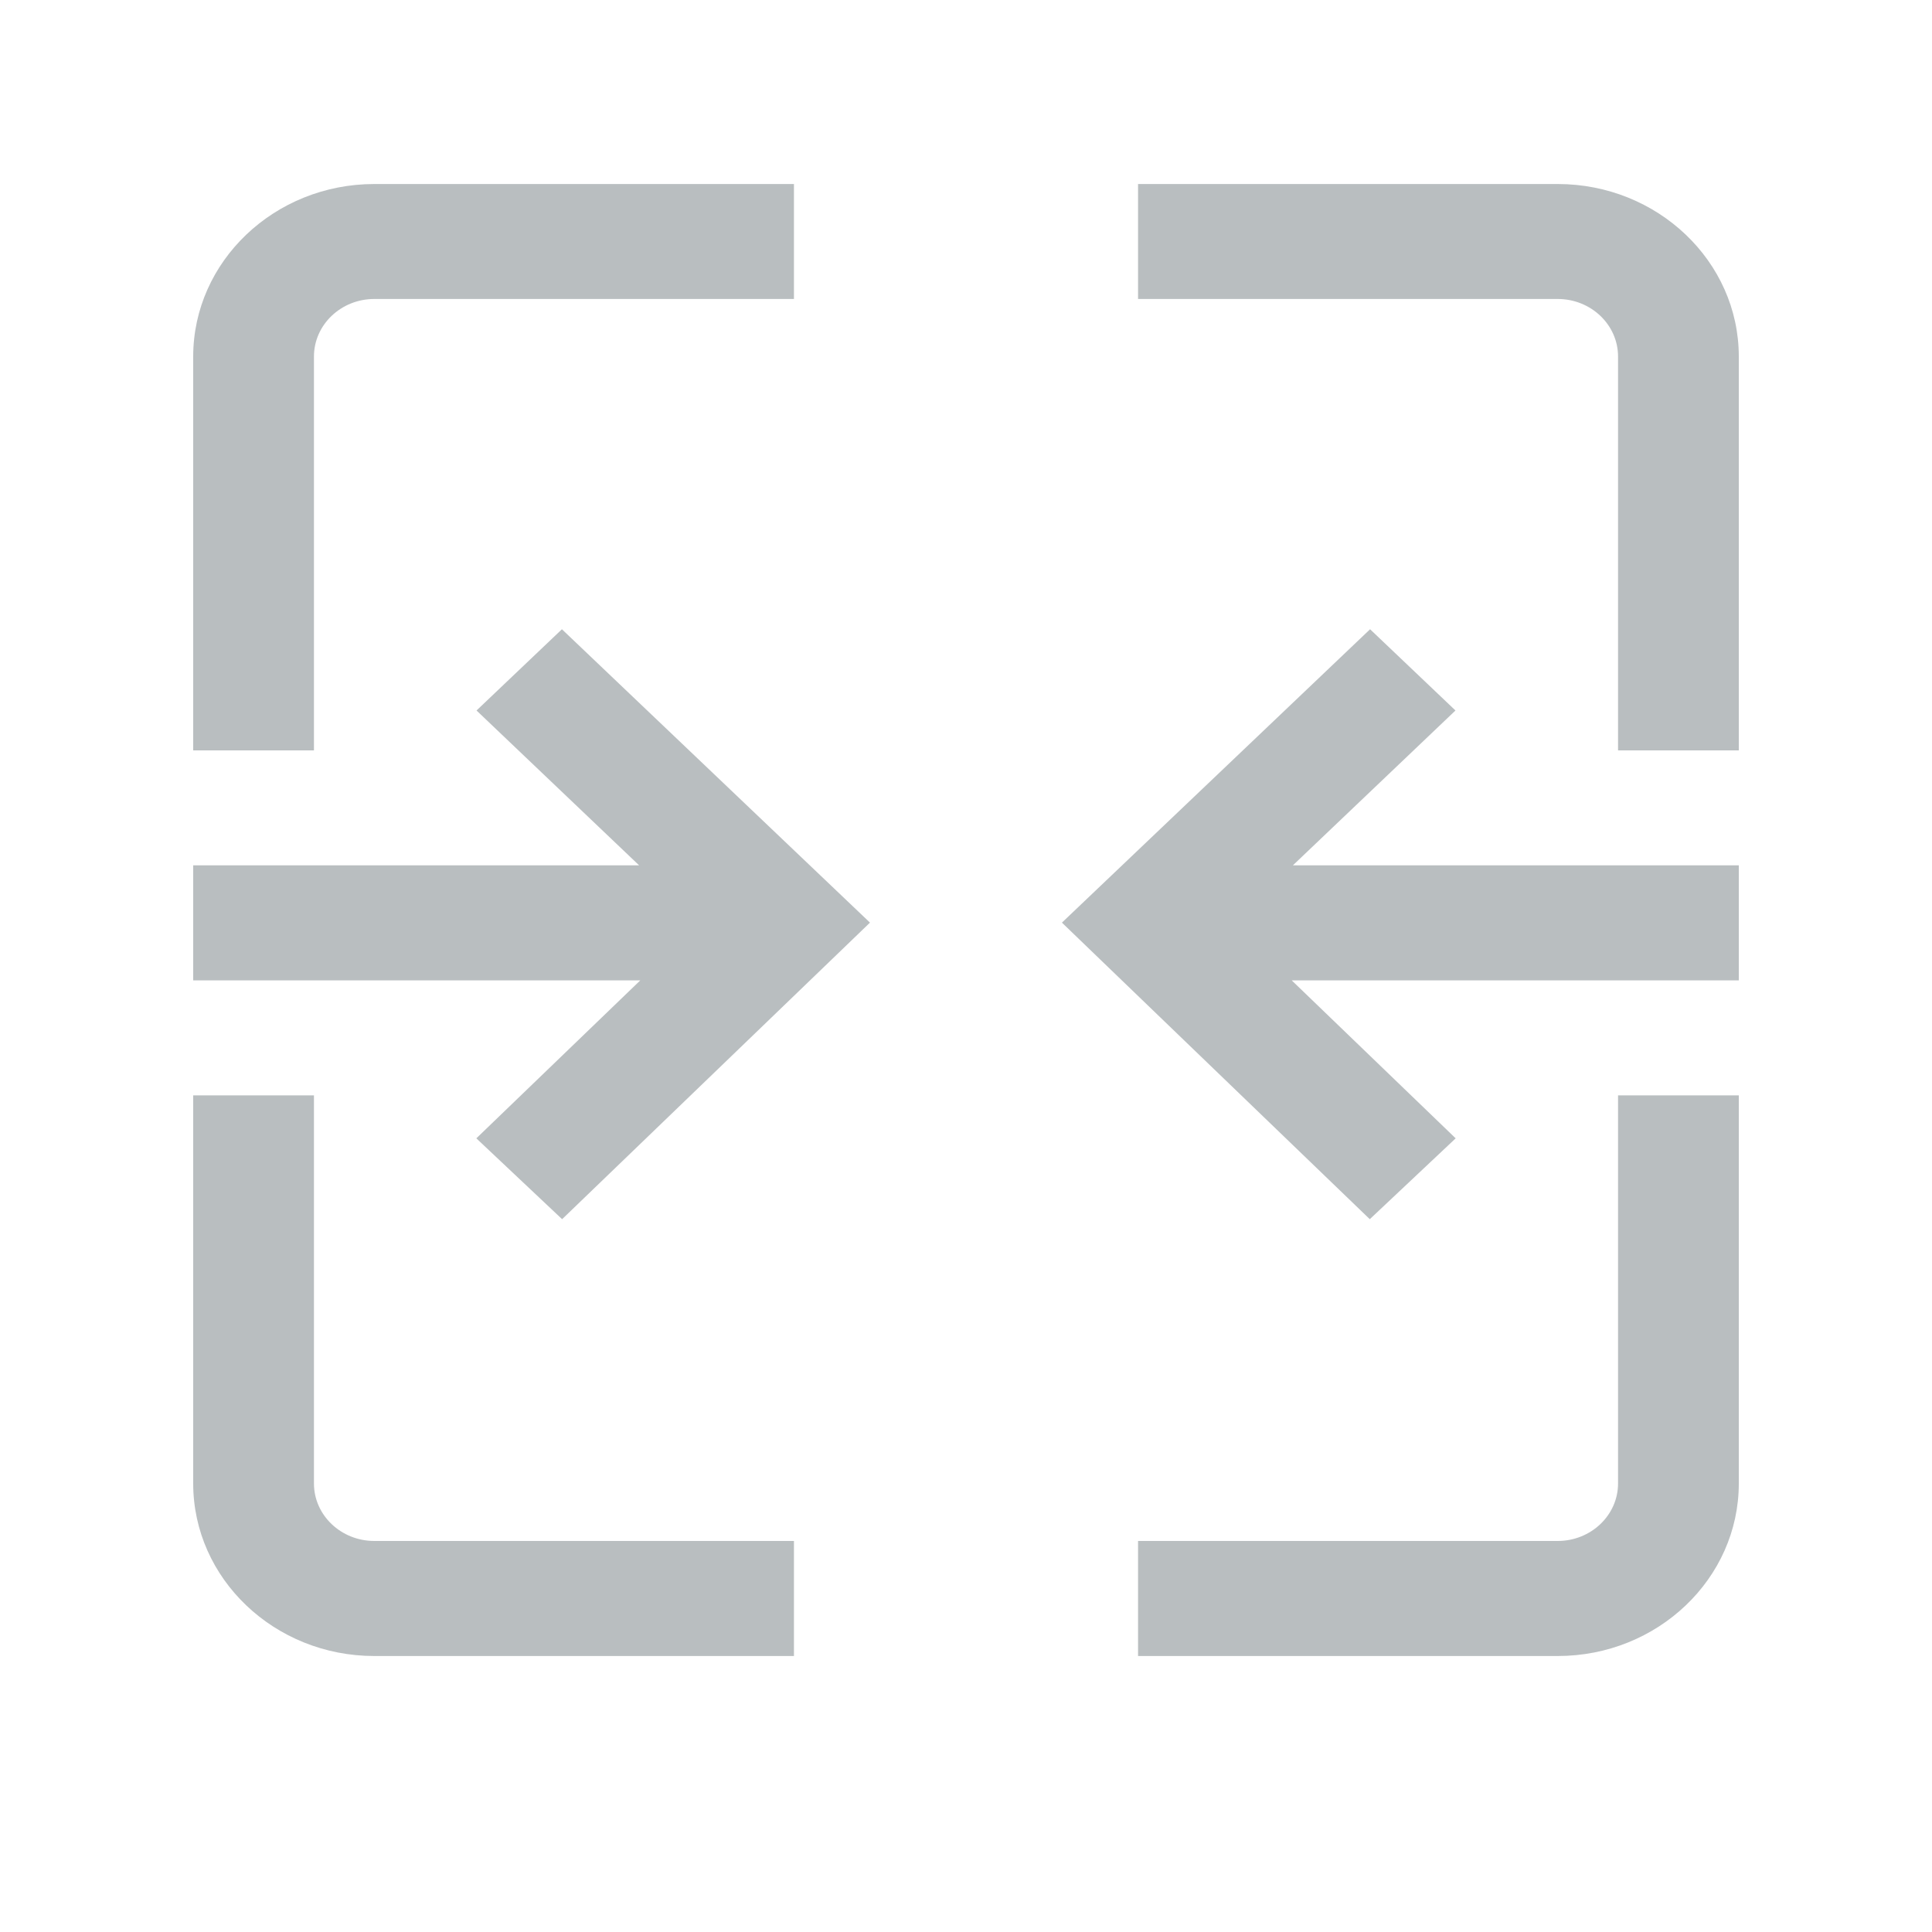 <svg width="20" height="20" viewBox="0 0 20 20" fill="none" xmlns="http://www.w3.org/2000/svg">
<path d="M16.75 11.339V15.357C16.75 15.685 16.47 15.952 16.125 15.952H11.781V17.143H16.125C17.159 17.143 18 16.342 18 15.357V11.339H16.75Z" fill="#B9BEC0"/>
<path d="M16.125 1.905H11.781V3.095H16.125C16.47 3.095 16.75 3.362 16.75 3.691V7.768H18V3.691C18 2.706 17.159 1.905 16.125 1.905Z" fill="#B9BEC0"/>
<path d="M18 8.958H13.384L15.067 7.355L14.183 6.514L10.993 9.551L14.18 12.621L15.069 11.784L13.372 10.149H18V8.958Z" fill="#B9BEC0"/>
<path d="M3.875 15.952C3.53 15.952 3.25 15.685 3.25 15.357V11.339H2V15.357C2 16.342 2.841 17.143 3.875 17.143H8.219V15.952H3.875Z" fill="#B9BEC0"/>
<path d="M3.875 1.905C2.841 1.905 2 2.706 2 3.691V7.768H3.25V3.691C3.25 3.362 3.53 3.095 3.875 3.095H8.219V1.905H3.875Z" fill="#B9BEC0"/>
<path d="M5.817 6.514L4.933 7.355L6.616 8.958H2V10.149H6.628L4.931 11.784L5.819 12.621L9.006 9.551L5.817 6.514Z" fill="#B9BEC0"/>
</svg>
